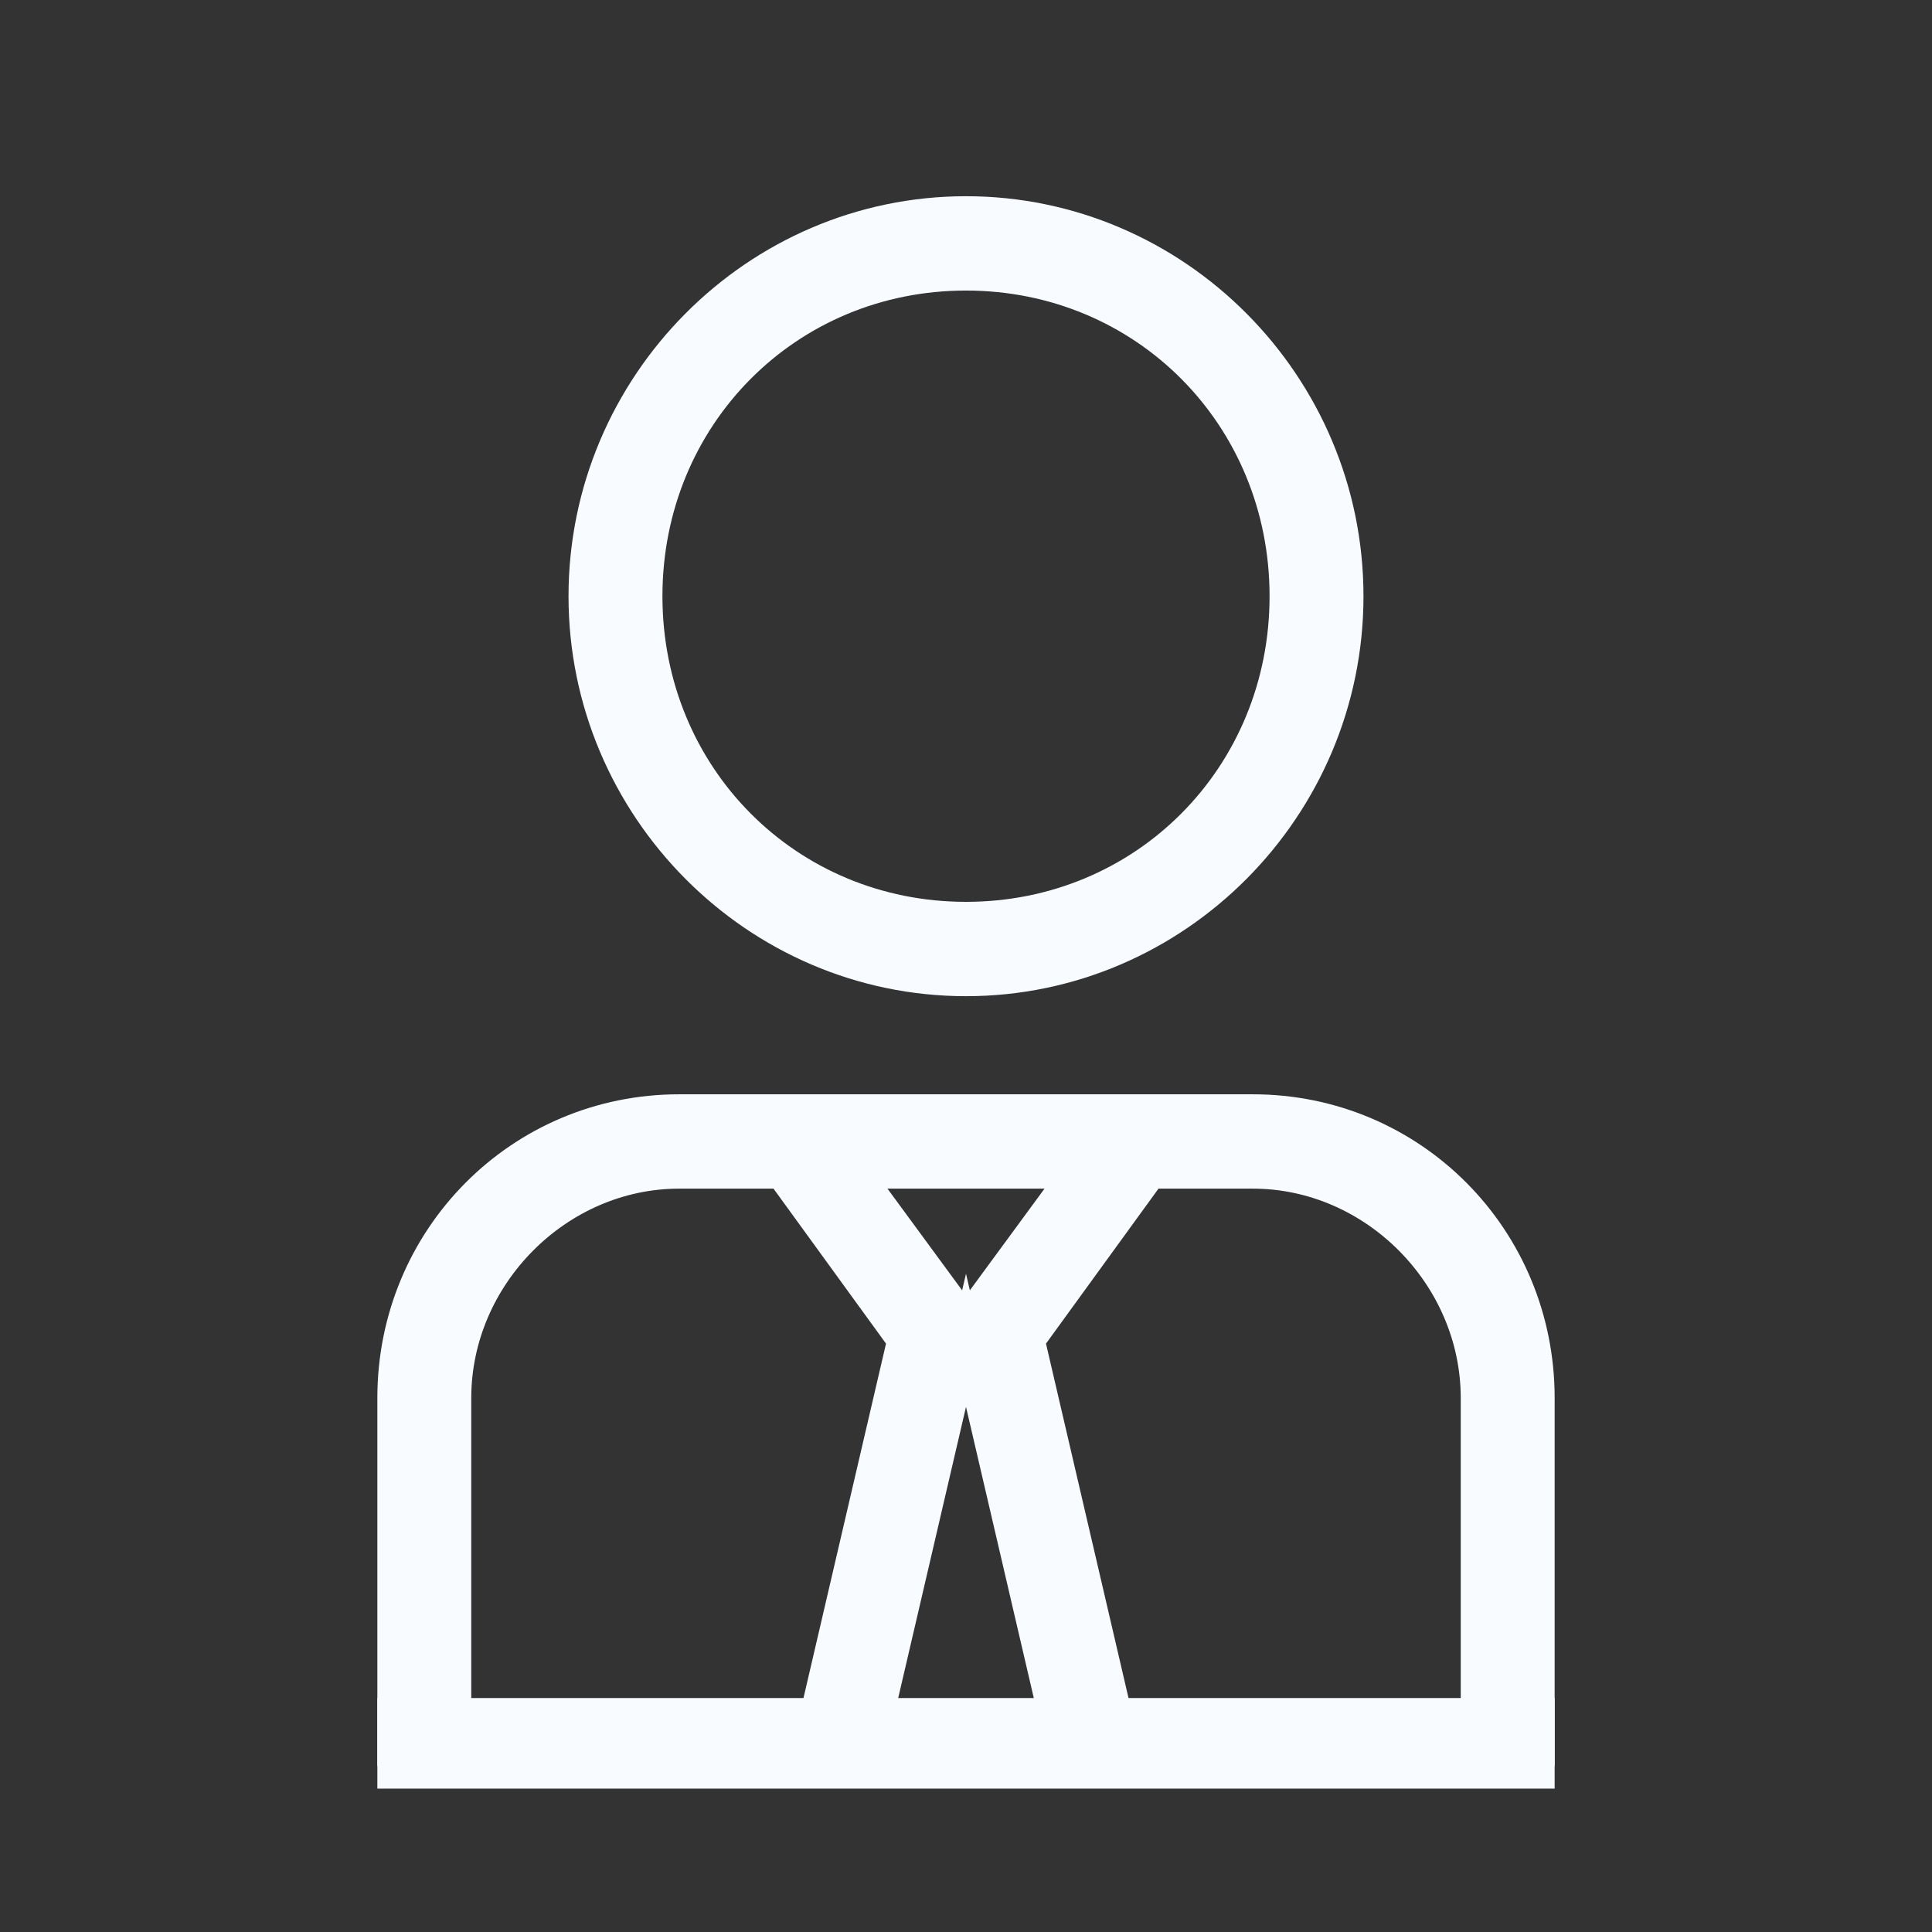 <svg width="64" height="64" viewBox="0 0 64 64" fill="none" xmlns="http://www.w3.org/2000/svg">
<rect x="0" y="0" width="64" height="64" fill="#333333" stroke="none"/>
<path d="M32 32.5C38.967 32.5 44.667 26.762 44.667 19.75C44.667 12.738 38.967 7 32 7C25.033 7 19.333 12.738 19.333 19.75C19.333 26.762 25.033 32.5 32 32.5ZM32 9.125C37.911 9.125 42.556 13.8 42.556 19.75C42.556 25.7 37.911 30.375 32 30.375C26.089 30.375 21.444 25.7 21.444 19.75C21.444 13.8 26.089 9.125 32 9.125ZM41.5 36.75H22.5C17.222 36.75 13 41 13 46.312V58H15.111V46.312C15.111 42.275 18.489 38.875 22.5 38.875H25.878L29.889 44.4L26.722 58H28.833L32 44.4L35.167 58H37.278L34.111 44.4L38.122 38.875H41.5C45.511 38.875 48.889 42.275 48.889 46.312V58H51V46.312C51 41 46.778 36.75 41.5 36.75ZM32 43.763L28.411 38.875H35.589L32 43.763Z" fill="#F8FBFF" stroke="#F8FBFF" stroke-miterlimit="10"/>
<path d="M12.5 57.75C12.905 57.75 39.513 57.75 51.5 57.75" stroke="#F8FBFF" stroke-width="3"/>
</svg>
